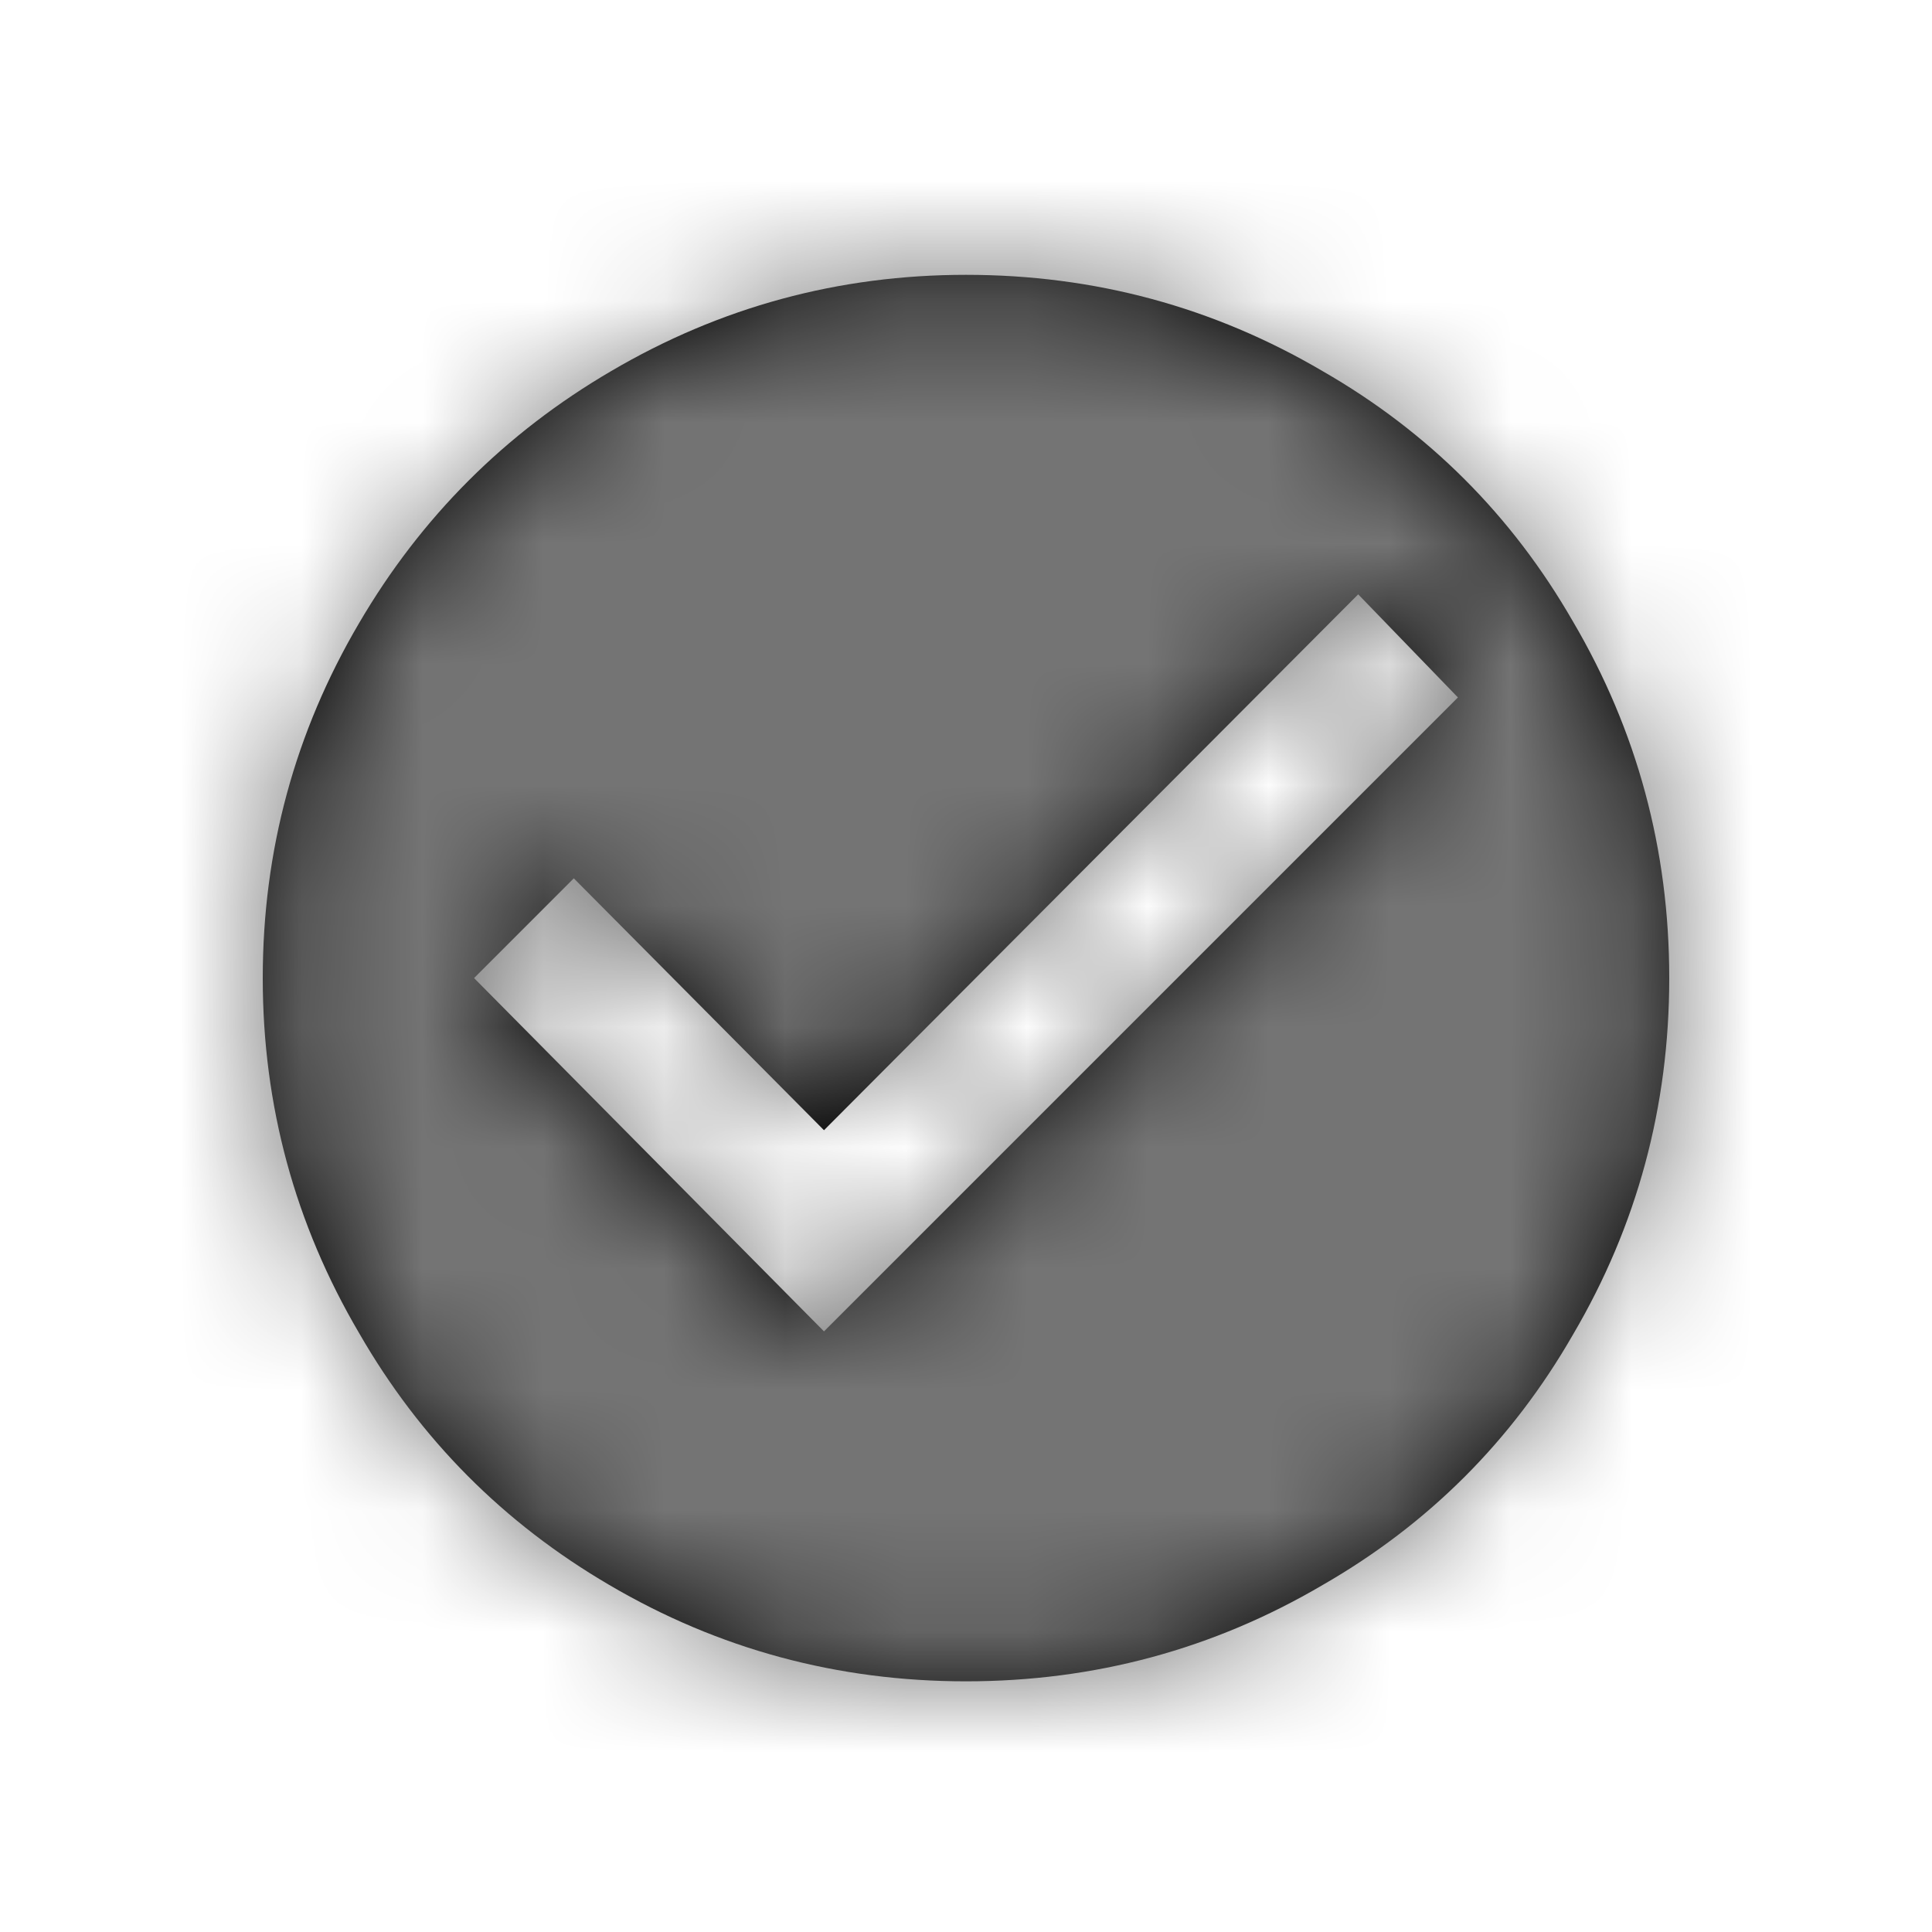<?xml version="1.0" encoding="UTF-8"?>
<svg width="16px" height="16px" viewBox="0 0 16 16" version="1.1" xmlns="http://www.w3.org/2000/svg" xmlns:xlink="http://www.w3.org/1999/xlink">
    <!-- Generator: Sketch 48.2 (47327) - http://www.bohemiancoding.com/sketch -->
    <title>assets/icons/check-circle</title>
    <desc>Created with Sketch.</desc>
    <defs>
        <path d="M6.824,11.026 L12.074,5.776 L11.248,4.922 L6.824,9.36 L4.752,7.274 L3.926,8.1 L6.824,11.026 Z M8,2.276 C9.064,2.276 10.049,2.542 10.954,3.074 C11.831,3.578 12.522,4.269 13.026,5.146 C13.558,6.051 13.824,7.036 13.824,8.1 C13.824,9.164 13.558,10.149 13.026,11.054 C12.522,11.931 11.831,12.622 10.954,13.126 C10.049,13.658 9.064,13.924 8,13.924 C6.936,13.924 5.951,13.658 5.046,13.126 C4.169,12.613 3.478,11.917 2.974,11.04 C2.442,10.135 2.176,9.155 2.176,8.1 C2.176,7.045 2.442,6.065 2.974,5.16 C3.487,4.283 4.183,3.587 5.06,3.074 C5.965,2.542 6.945,2.276 8,2.276 Z" id="path-1"></path>
    </defs>
    <g id="Symbols" stroke="none" stroke-width="1" fill="none" fill-rule="evenodd">
        <g id="assets/icons/check-circle">
            <mask id="mask-2" fill="white">
                <use xlink:href="#path-1"></use>
            </mask>
            <use id="icon" fill="#000000" xlink:href="#path-1"></use>
            <g id="pallete/contextual/primary" mask="url(#mask-2)" fill="#747474">
                <rect id="bg" x="0" y="0" width="16" height="16"></rect>
            </g>
        </g>
    </g>
</svg>